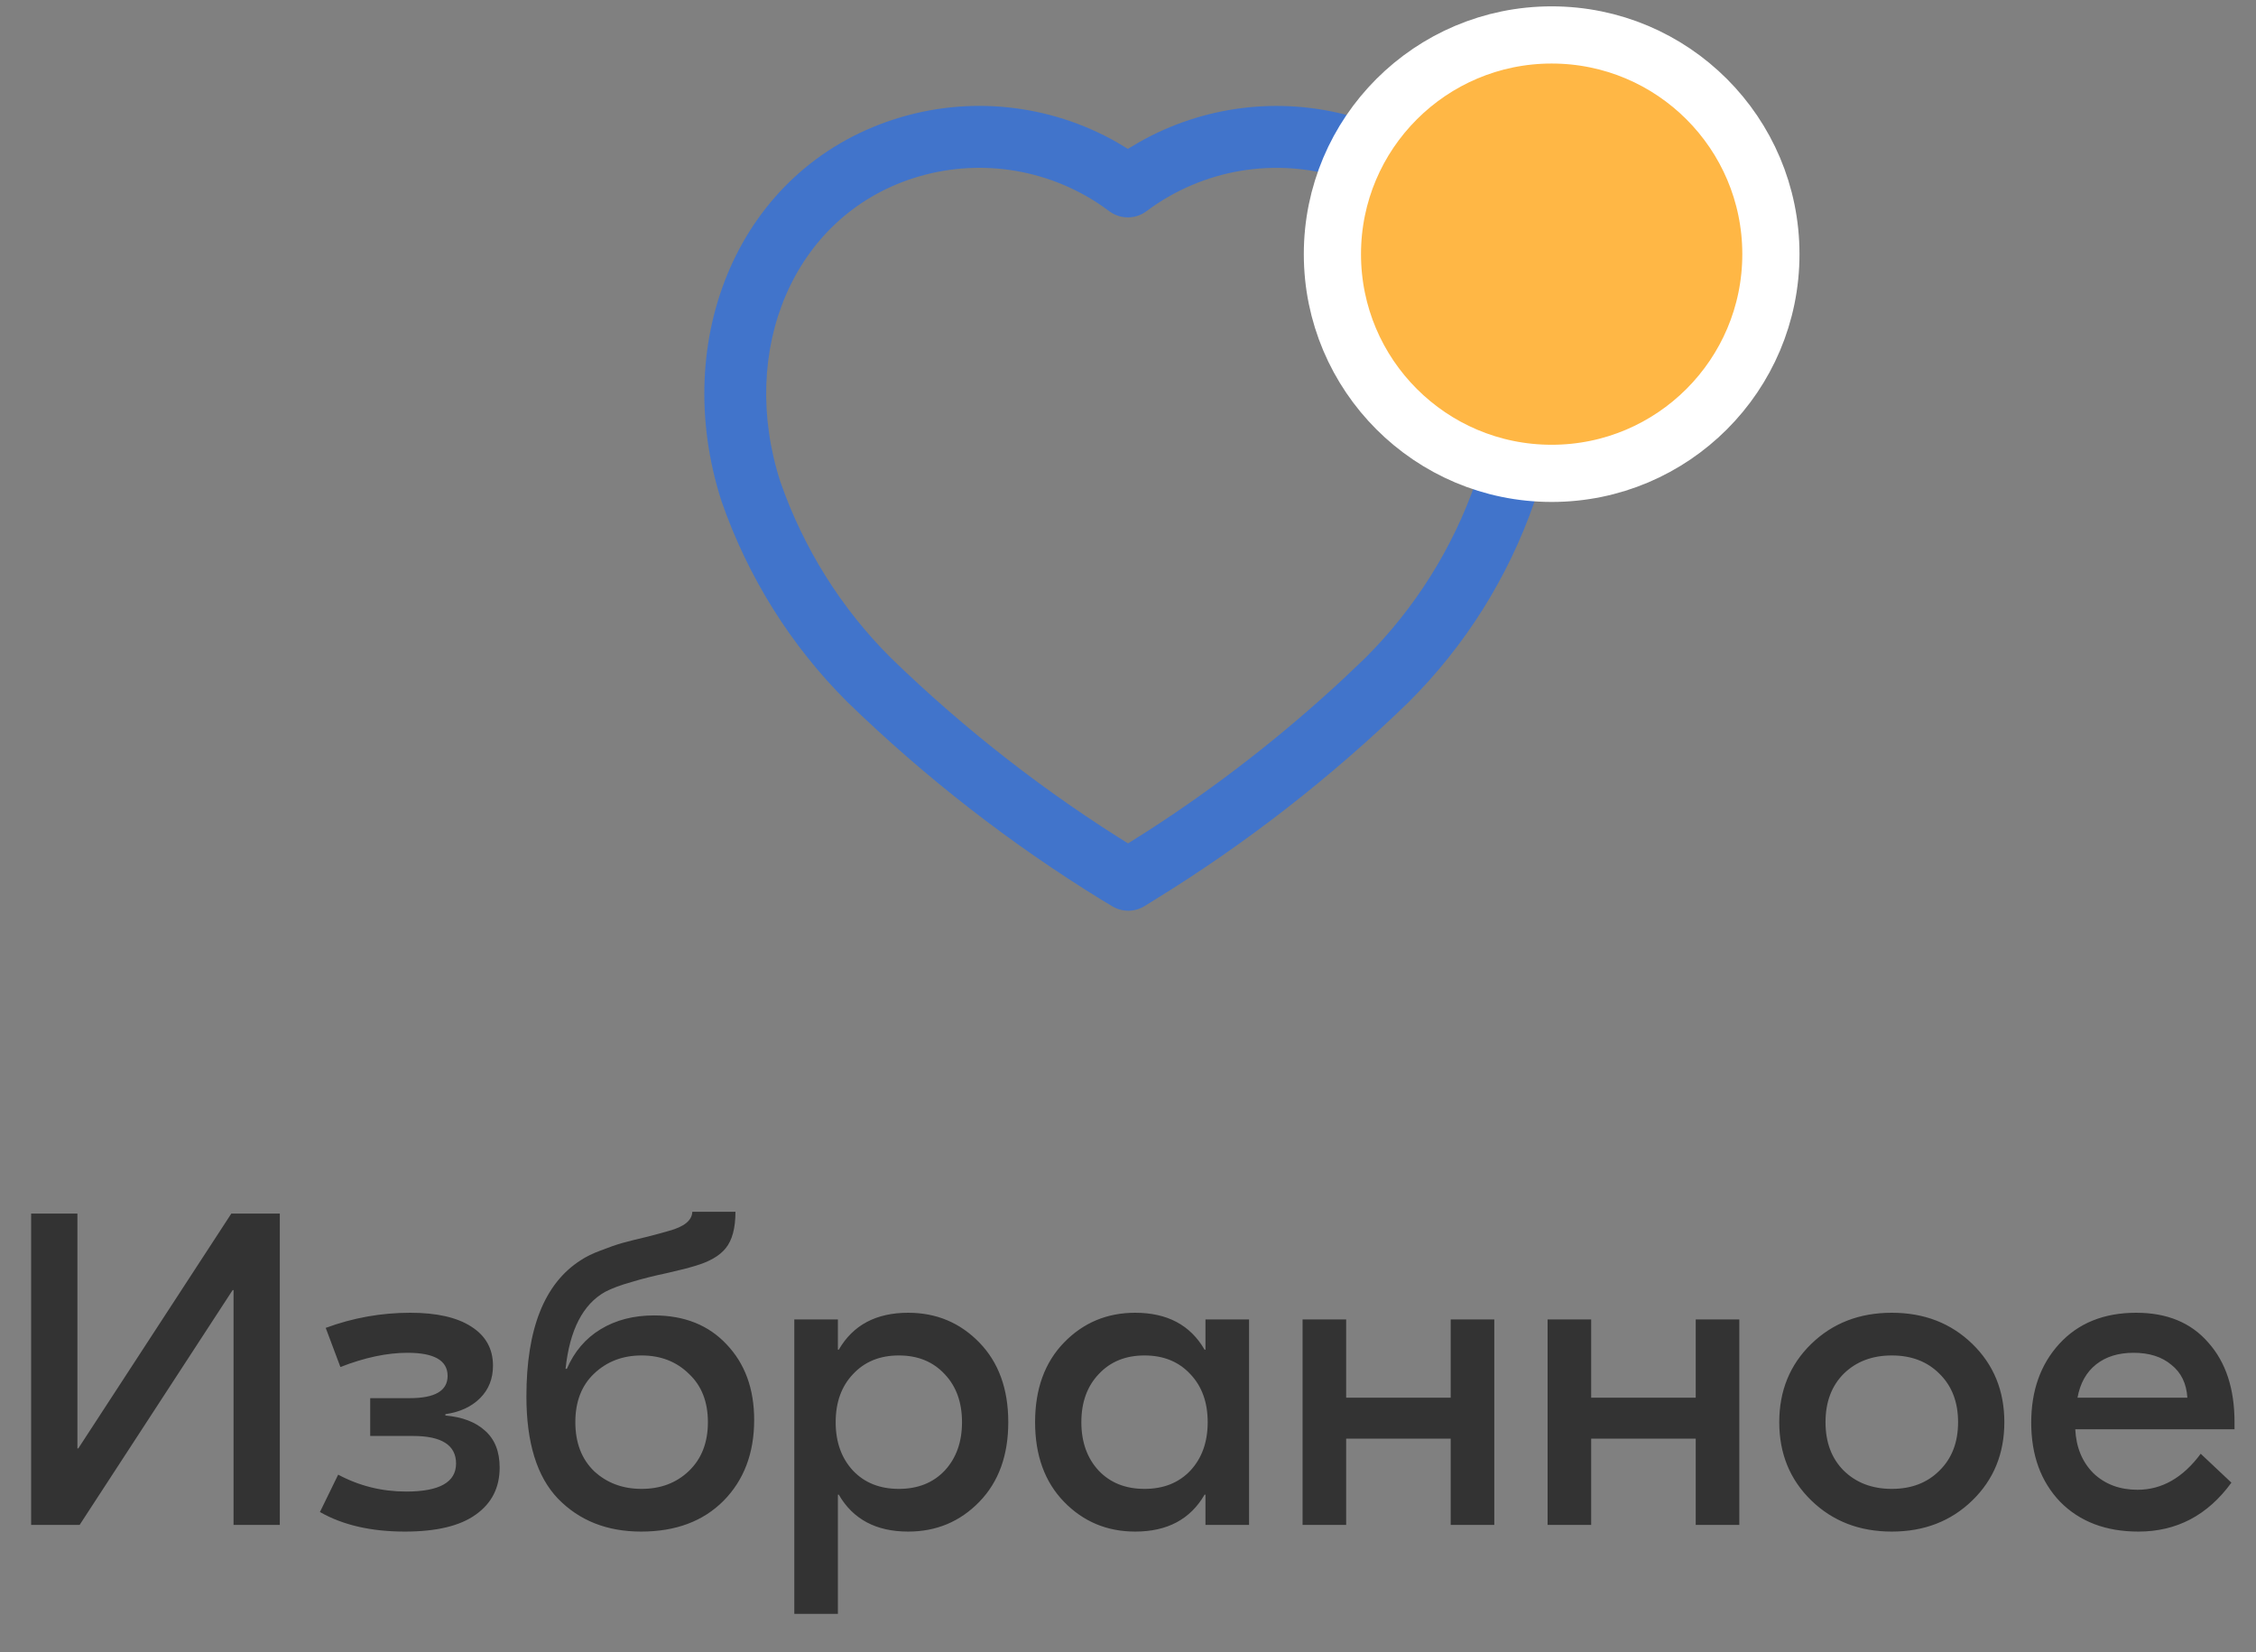 <svg width="71" height="52" viewBox="0 0 71 52" fill="none" xmlns="http://www.w3.org/2000/svg">
<rect x="0" y="0" width="71" height="52" fill="#808080" stroke="none"/>
<path fill-rule="evenodd" clip-rule="evenodd" d="M28.144 3.754C23.249 5.33 21.065 10.674 22.706 15.773C23.539 18.174 24.894 20.331 26.673 22.102C29.115 24.473 31.797 26.559 34.68 28.332L35.007 28.528C35.321 28.716 35.713 28.713 36.023 28.52L36.329 28.33C39.208 26.559 41.89 24.473 44.323 22.11C46.111 20.331 47.466 18.174 48.291 15.794C49.939 10.677 47.746 5.33 42.849 3.754L42.495 3.648C40.25 3.031 37.864 3.335 35.853 4.474L35.495 4.686L35.144 4.475C33.023 3.271 30.487 3 28.144 3.754ZM34.666 6.472L34.928 6.661C35.274 6.908 35.741 6.903 36.081 6.648C37.855 5.321 40.15 4.934 42.252 5.609C46.046 6.83 47.773 11.041 46.442 15.176C45.72 17.256 44.525 19.16 42.956 20.721L42.252 21.39C40.355 23.152 38.303 24.748 36.126 26.154L35.502 26.547L35.692 26.666C32.941 24.974 30.372 22.976 28.041 20.712C26.48 19.16 25.285 17.256 24.556 15.155C23.231 11.037 24.95 6.83 28.742 5.609C30.744 4.965 32.927 5.284 34.666 6.472Z" fill="#4174CB"/>
<circle cx="48.833" cy="8" r="6.9" fill="#FFB745" stroke="white" stroke-width="1.8"/>
<path d="M0.98 38.2H2.436V45.592H2.464L7.28 38.2H8.806V48H7.35V40.608H7.322L2.506 48H0.98V38.2ZM12.743 48.21C11.679 48.21 10.788 48.005 10.069 47.594L10.643 46.418C11.306 46.773 12.02 46.95 12.785 46.95C13.83 46.95 14.353 46.656 14.353 46.068C14.353 45.489 13.9 45.2 12.995 45.2H11.651V44.01H12.897C13.69 44.01 14.087 43.777 14.087 43.31C14.087 42.825 13.667 42.582 12.827 42.582C12.183 42.582 11.478 42.731 10.713 43.03L10.251 41.798C11.11 41.481 11.996 41.322 12.911 41.322C13.742 41.322 14.381 41.467 14.829 41.756C15.286 42.045 15.515 42.456 15.515 42.988C15.515 43.399 15.38 43.739 15.109 44.01C14.838 44.281 14.474 44.449 14.017 44.514V44.556C14.549 44.603 14.964 44.761 15.263 45.032C15.571 45.303 15.725 45.69 15.725 46.194C15.725 46.829 15.473 47.323 14.969 47.678C14.474 48.033 13.732 48.21 12.743 48.21ZM20.178 48.21C19.105 48.21 18.233 47.865 17.561 47.174C16.898 46.483 16.567 45.41 16.567 43.954C16.567 41.826 17.136 40.398 18.274 39.67C18.442 39.558 18.652 39.455 18.904 39.362C19.166 39.259 19.395 39.18 19.59 39.124C19.796 39.068 20.057 39.003 20.375 38.928C20.701 38.844 20.925 38.783 21.047 38.746C21.532 38.615 21.779 38.415 21.788 38.144H23.146C23.146 38.657 23.044 39.04 22.838 39.292C22.642 39.535 22.316 39.721 21.858 39.852C21.681 39.908 21.387 39.983 20.977 40.076C20.575 40.16 20.206 40.253 19.87 40.356C19.535 40.449 19.259 40.552 19.044 40.664C18.345 41.056 17.929 41.863 17.799 43.086H17.84C18.074 42.545 18.428 42.129 18.904 41.84C19.381 41.551 19.941 41.406 20.584 41.406C21.537 41.406 22.297 41.709 22.866 42.316C23.445 42.923 23.735 43.716 23.735 44.696C23.735 45.741 23.413 46.591 22.768 47.244C22.125 47.888 21.261 48.21 20.178 48.21ZM18.695 46.306C19.096 46.679 19.595 46.866 20.192 46.866C20.79 46.866 21.285 46.679 21.677 46.306C22.078 45.923 22.279 45.41 22.279 44.766C22.279 44.122 22.078 43.613 21.677 43.24C21.285 42.857 20.79 42.666 20.192 42.666C19.595 42.666 19.096 42.857 18.695 43.24C18.302 43.613 18.107 44.122 18.107 44.766C18.107 45.41 18.302 45.923 18.695 46.306ZM24.998 50.8V41.532H26.37V42.484H26.398C26.846 41.709 27.574 41.322 28.582 41.322C29.469 41.322 30.215 41.635 30.822 42.26C31.429 42.885 31.732 43.721 31.732 44.766C31.732 45.811 31.429 46.647 30.822 47.272C30.215 47.897 29.469 48.21 28.582 48.21C27.574 48.21 26.846 47.823 26.398 47.048H26.37V50.8H24.998ZM26.846 46.292C27.21 46.675 27.691 46.866 28.288 46.866C28.886 46.866 29.366 46.675 29.73 46.292C30.094 45.9 30.276 45.391 30.276 44.766C30.276 44.141 30.094 43.637 29.73 43.254C29.366 42.862 28.886 42.666 28.288 42.666C27.691 42.666 27.21 42.862 26.846 43.254C26.482 43.637 26.3 44.141 26.3 44.766C26.3 45.391 26.482 45.9 26.846 46.292ZM35.726 48.21C34.84 48.21 34.093 47.897 33.486 47.272C32.88 46.647 32.576 45.811 32.576 44.766C32.576 43.721 32.88 42.885 33.486 42.26C34.093 41.635 34.84 41.322 35.726 41.322C36.734 41.322 37.462 41.709 37.91 42.484H37.938V41.532H39.31V48H37.938V47.048H37.91C37.462 47.823 36.734 48.21 35.726 48.21ZM34.578 46.292C34.942 46.675 35.423 46.866 36.02 46.866C36.618 46.866 37.098 46.675 37.462 46.292C37.826 45.9 38.008 45.391 38.008 44.766C38.008 44.141 37.826 43.637 37.462 43.254C37.098 42.862 36.618 42.666 36.02 42.666C35.423 42.666 34.942 42.862 34.578 43.254C34.214 43.637 34.032 44.141 34.032 44.766C34.032 45.391 34.214 45.9 34.578 46.292ZM45.656 41.532H47.028V48H45.656V45.284H42.366V48H40.994V41.532H42.366V43.996H45.656V41.532ZM53.367 41.532H54.739V48H53.367V45.284H50.077V48H48.705V41.532H50.077V43.996H53.367V41.532ZM57.004 42.302C57.676 41.649 58.521 41.322 59.538 41.322C60.556 41.322 61.4 41.649 62.072 42.302C62.744 42.955 63.08 43.777 63.08 44.766C63.08 45.755 62.744 46.577 62.072 47.23C61.4 47.883 60.556 48.21 59.538 48.21C58.521 48.21 57.676 47.883 57.004 47.23C56.332 46.577 55.996 45.755 55.996 44.766C55.996 43.777 56.332 42.955 57.004 42.302ZM61.036 43.24C60.654 42.857 60.154 42.666 59.538 42.666C58.922 42.666 58.418 42.857 58.026 43.24C57.644 43.623 57.452 44.131 57.452 44.766C57.452 45.401 57.644 45.909 58.026 46.292C58.418 46.675 58.922 46.866 59.538 46.866C60.154 46.866 60.654 46.675 61.036 46.292C61.428 45.909 61.624 45.401 61.624 44.766C61.624 44.131 61.428 43.623 61.036 43.24ZM67.23 41.322C68.201 41.322 68.957 41.635 69.498 42.26C70.049 42.876 70.324 43.711 70.324 44.766V44.99H65.312C65.34 45.559 65.531 46.021 65.886 46.376C66.25 46.721 66.712 46.894 67.272 46.894C68.037 46.894 68.7 46.516 69.26 45.76L70.226 46.67C69.479 47.697 68.504 48.21 67.3 48.21C66.273 48.21 65.452 47.897 64.836 47.272C64.229 46.637 63.926 45.807 63.926 44.78C63.926 43.772 64.22 42.946 64.808 42.302C65.405 41.649 66.213 41.322 67.23 41.322ZM67.146 42.582C66.67 42.582 66.278 42.703 65.97 42.946C65.662 43.189 65.466 43.539 65.382 43.996H68.84C68.812 43.548 68.644 43.203 68.336 42.96C68.037 42.708 67.641 42.582 67.146 42.582Z" fill="#333333"/>
</svg>
